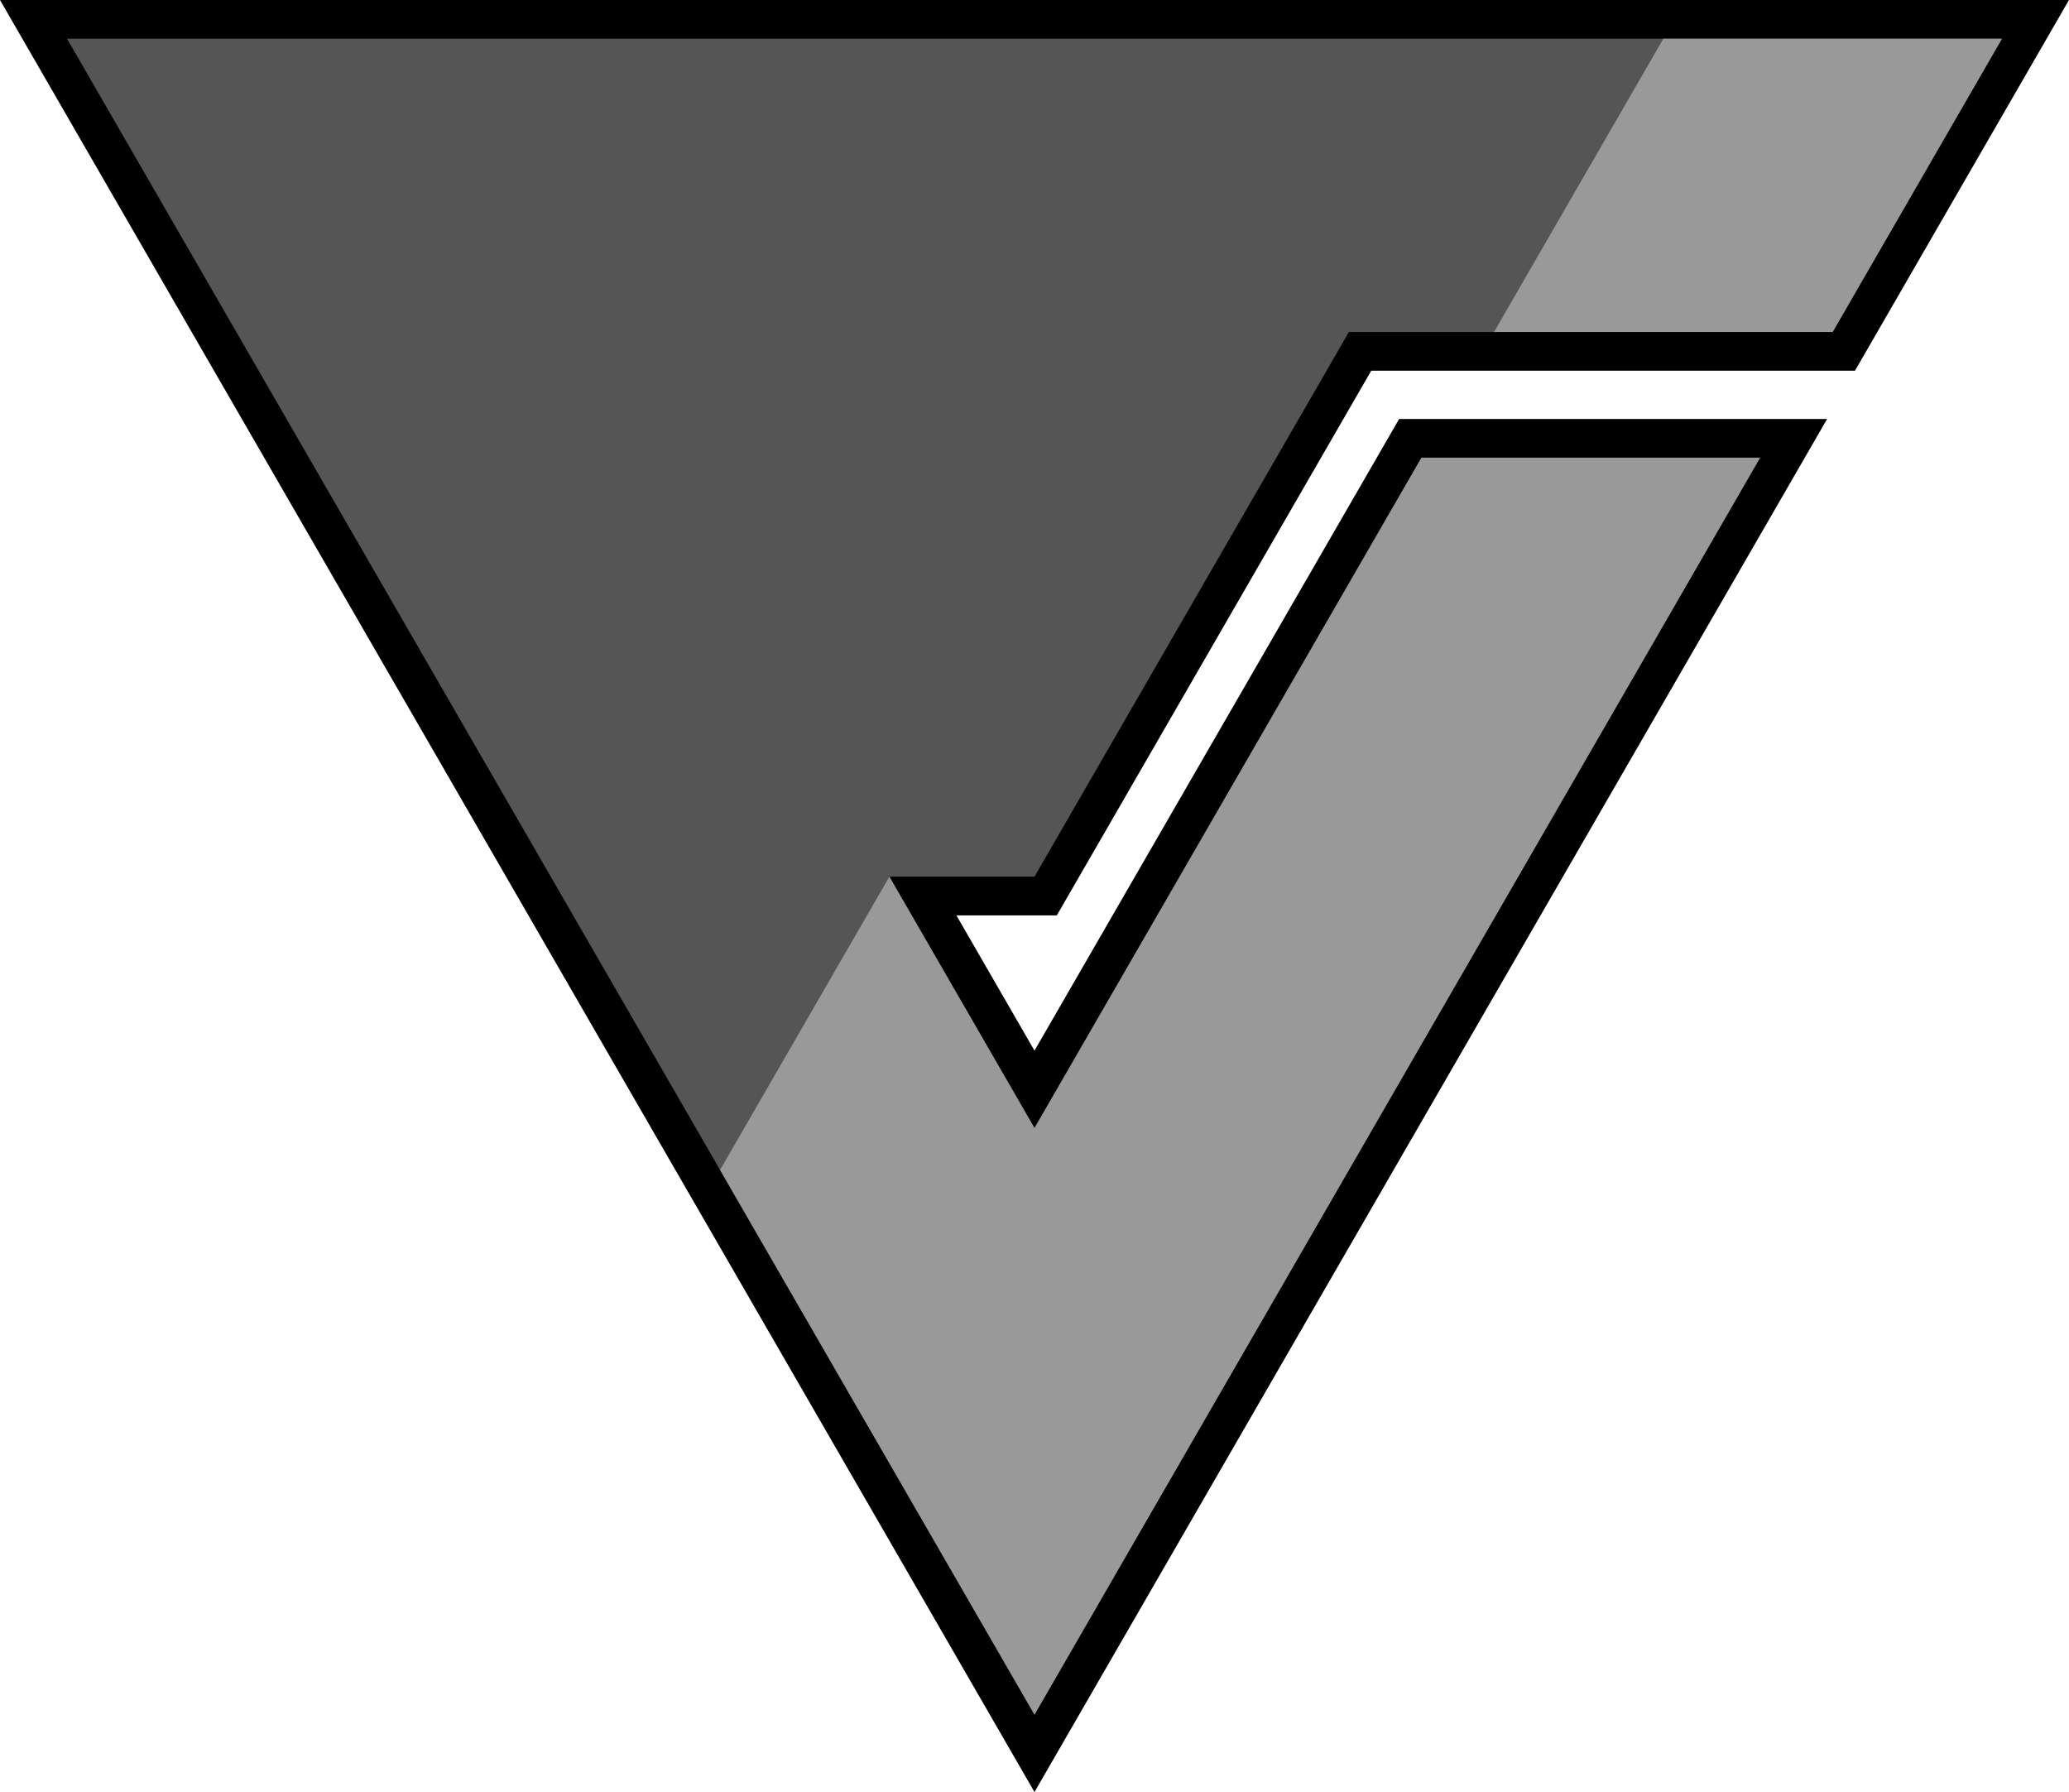 <?xml version="1.0" encoding="UTF-8" standalone="no"?>
<svg version="1.1" xmlns="http://www.w3.org/2000/svg" xmlns:xlink="http://www.w3.org/1999/xlink" x="0px" y="0px"
	 width="106.929mm" height="92.602mm" viewBox="0 0 106.929 92.602"
	 enable-background="new -8.885 -8.886 961.452 958.452" xml:space="preserve"
     id="vauhtislogo">
  <g
     id="layer1"
     transform="translate(-0.395,-1.64)">
    <path id="border" fill="none" stroke="#000000" stroke-width="4" stroke-linecap="butt" stroke-linejoin="miter" stroke-miterlimit="4" stroke-dasharray="none" stroke-opacity="1"
       d="M 3.859,3.64 H 103.859 l -8.75,15.155 h -25 l -16.25,28.146 h -7.5 l 7.5,12.99 20,-34.641 h 17.5 l -37.5,64.952 L 4.223,4.271 Z"/>
    <path id="main" fill="#555555" fill-opacity="1" stroke="none" stroke-width="0" stroke-linecap="butt" stroke-linejoin="miter" stroke-miterlimit="4" stroke-dasharray="none" stroke-opacity="1"
       d="M 3.859,3.64 H 103.859 l -8.75,15.155 H 70.109 l -16.25,28.146 h -7.5 l 7.5,12.99 20,-34.641 h 17.5 l -37.5,64.952 L 4.223,4.271 Z"/>
    <path id="secondarytop" fill="#999999" fill-opacity="1" stroke="none" stroke-width="0" stroke-linecap="butt" stroke-linejoin="miter" stroke-miterlimit="4" stroke-dasharray="none" stroke-opacity="1"
       d="m 86.359,3.64 -8.75,15.155 h 17.5 l 8.75,-15.155 z"/>
    <path id="secondarybottom" fill="#999999" fill-opacity="1" stroke="none" stroke-width="0" stroke-linecap="butt" stroke-linejoin="miter" stroke-miterlimit="4" stroke-dasharray="none" stroke-opacity="1"
          d="m 53.859,59.932 -7.5,-12.99 -8.75,15.155 16.25,28.146 37.5,-64.952 h -17.5 z"/>
  </g>
</svg>
